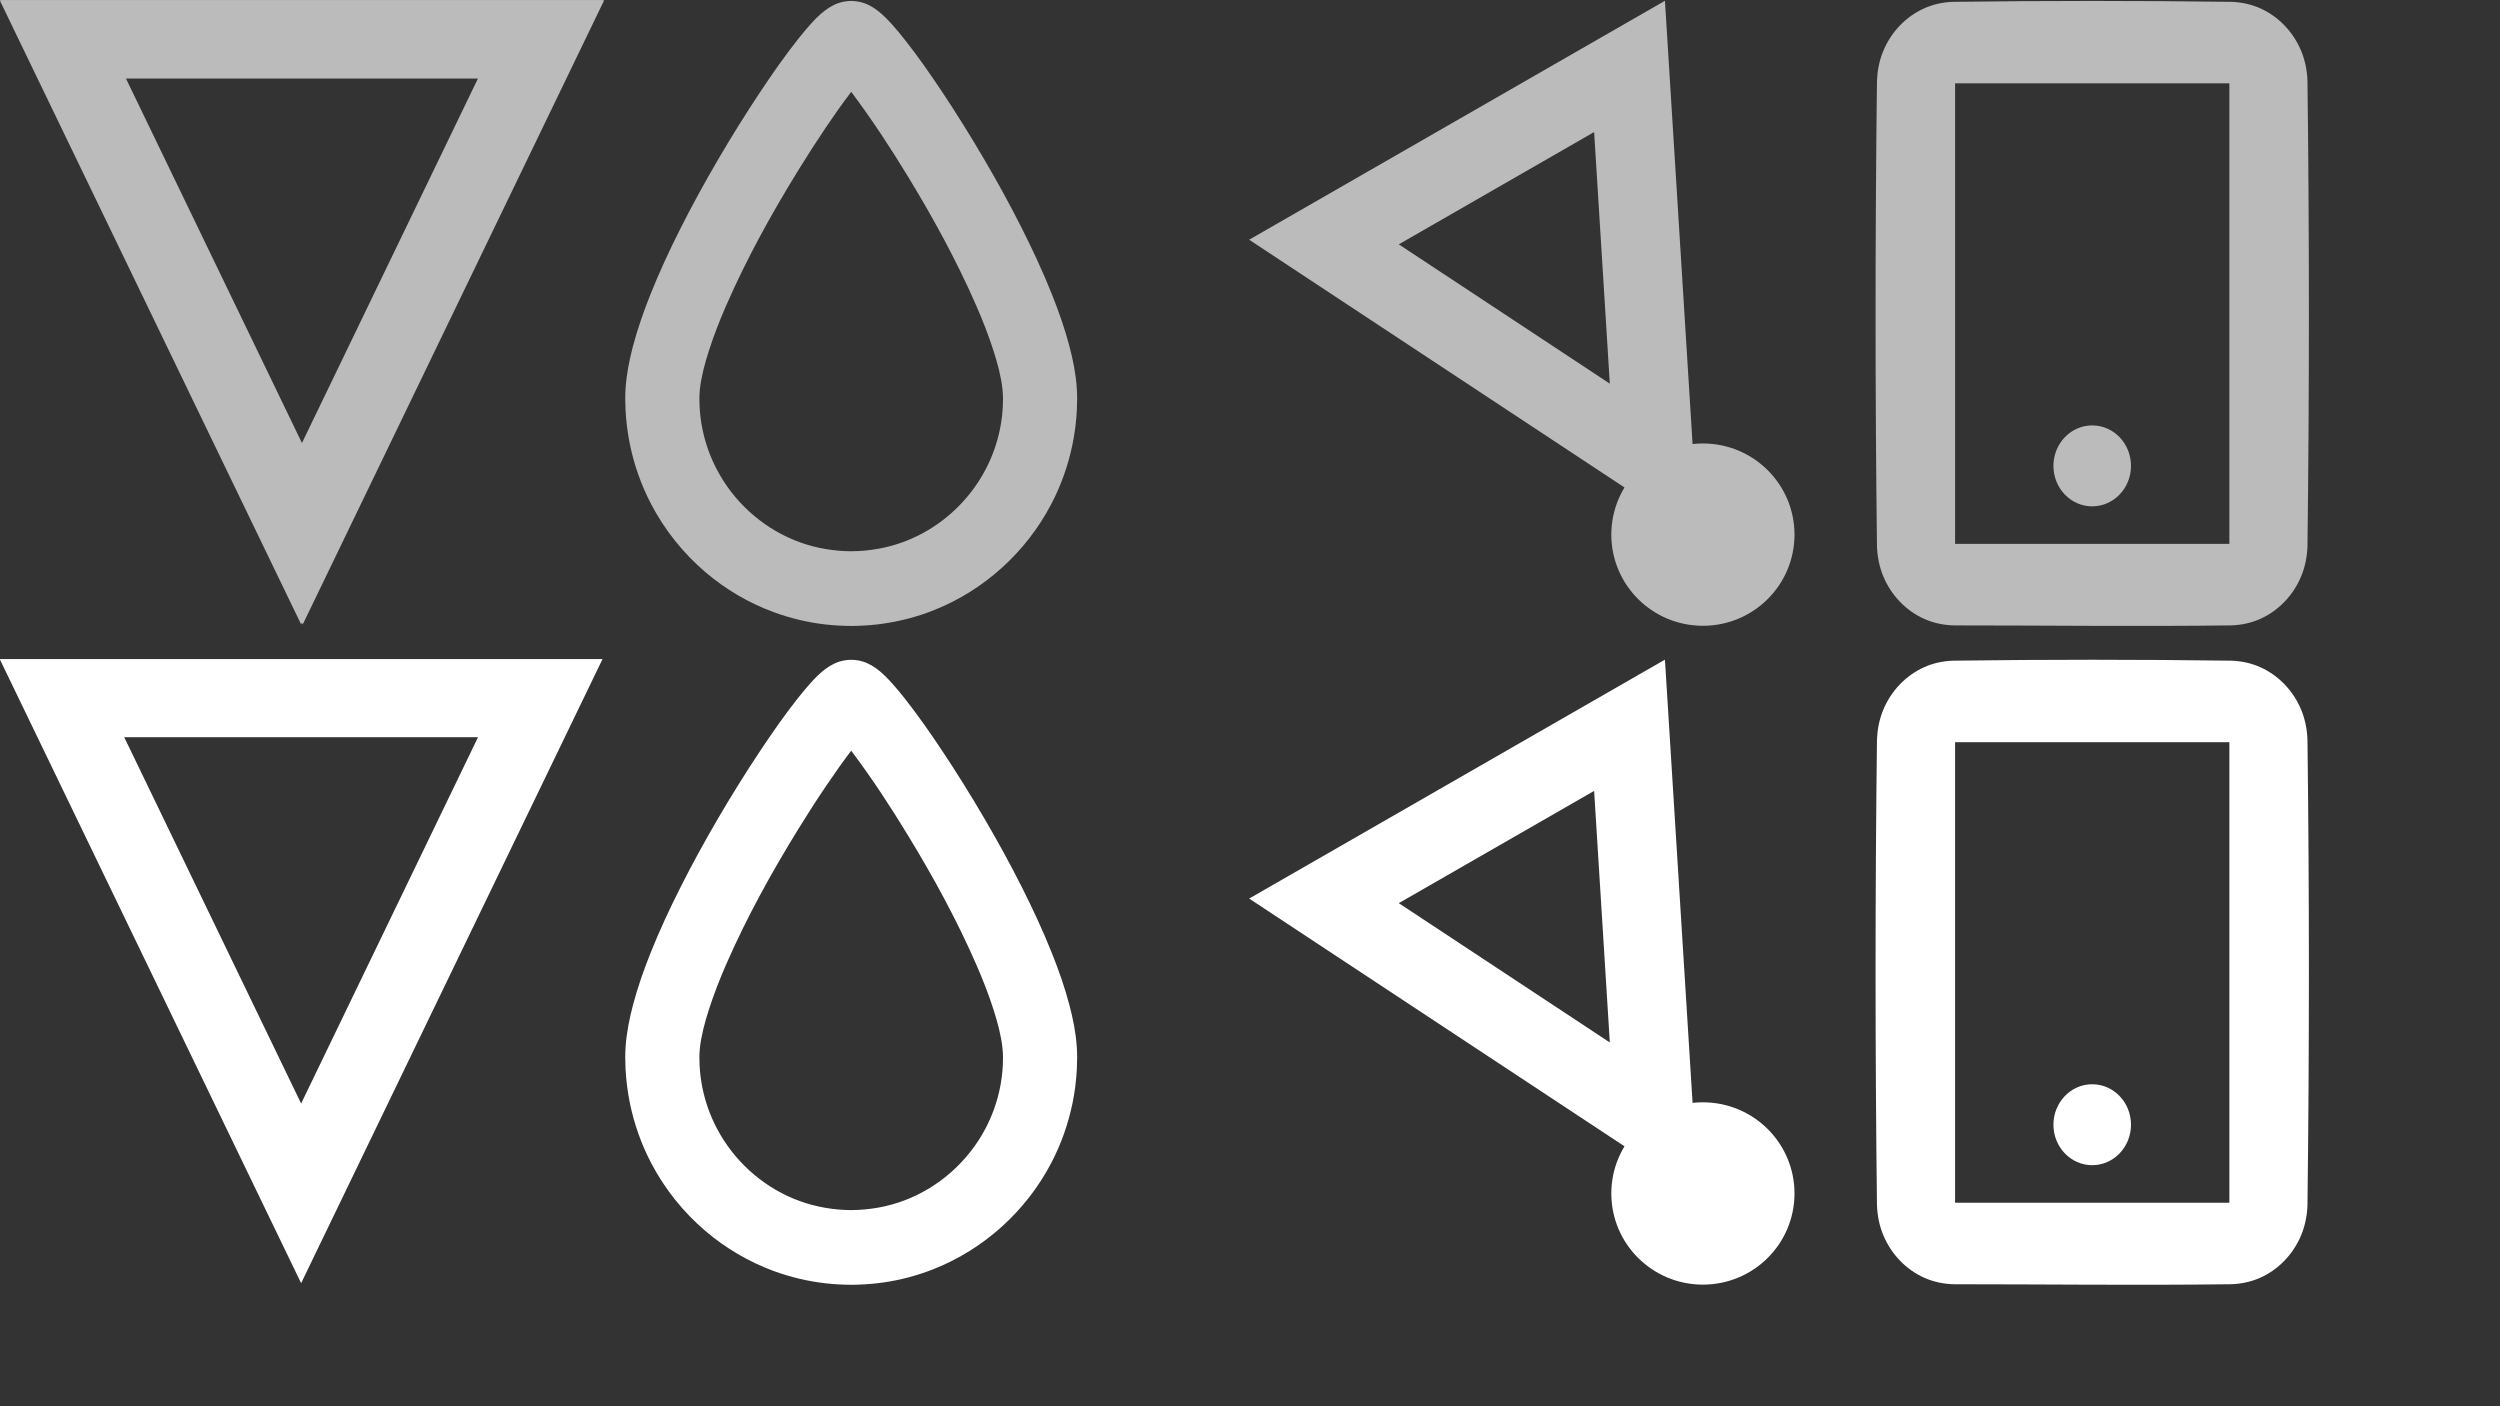<?xml version="1.0" standalone="no"?><!DOCTYPE svg PUBLIC "-//W3C//DTD SVG 1.1//EN" "http://www.w3.org/Graphics/SVG/1.1/DTD/svg11.dtd"><svg width="100%" height="100%" viewBox="0 0 80 45" version="1.1" xmlns="http://www.w3.org/2000/svg" xmlns:xlink="http://www.w3.org/1999/xlink" xml:space="preserve" style="fill-rule:evenodd;clip-rule:evenodd;stroke-linejoin:round;stroke-miterlimit:1.414;"><rect x="0" y="0" width="80" height="45" fill="#333333" stroke="none"/><g id="Layer1"><path d="M9.689,19.98l-9.645,-19.973l19.29,0c-3.215,6.658 -6.43,13.315 -9.645,19.973ZM9.689,14.231l5.661,-11.724l-11.322,0c1.887,3.908 3.774,7.816 5.661,11.724Z" style="fill:#bbb;fill-rule:nonzero;"/><path d="M9.636,19.98l-9.645,-19.973l19.29,0c-3.215,6.658 -6.43,13.315 -9.645,19.973ZM9.636,14.231l5.661,-11.724l-11.322,0c1.887,3.908 3.774,7.816 5.661,11.724Z" style="fill:#bbb;fill-rule:nonzero;"/><g><path d="M54.346,17.158l-14.373,-9.487l13.305,-7.646c0.356,5.711 0.712,11.422 1.068,17.133ZM51.514,12.277l-0.502,-8.051l-6.251,3.593c2.251,1.486 4.502,2.972 6.753,4.458Z" style="fill:#bbb;fill-rule:nonzero;"/><ellipse cx="54.493" cy="17.108" rx="2.931" ry="2.917" style="fill:#bbb;"/></g><path d="M27.238,20.03c-0.277,-0.002 -0.553,-0.016 -0.828,-0.048c-0.566,-0.065 -1.123,-0.198 -1.657,-0.395c-0.794,-0.293 -1.535,-0.728 -2.18,-1.278c-0.708,-0.604 -1.3,-1.344 -1.733,-2.17c-0.317,-0.606 -0.549,-1.257 -0.685,-1.929c-0.073,-0.36 -0.119,-0.726 -0.138,-1.093c-0.012,-0.233 -0.014,-0.468 0.002,-0.701c0.032,-0.453 0.121,-0.9 0.236,-1.338c0.149,-0.562 0.342,-1.112 0.557,-1.652c0.285,-0.716 0.61,-1.415 0.957,-2.103c0.376,-0.747 0.779,-1.481 1.201,-2.203c0.435,-0.744 0.889,-1.475 1.367,-2.192c0.379,-0.569 0.77,-1.131 1.194,-1.667c0.066,-0.084 0.135,-0.17 0.204,-0.252c0.063,-0.075 0.128,-0.151 0.193,-0.224c0.292,-0.325 0.638,-0.656 1.084,-0.733c0.075,-0.013 0.151,-0.022 0.226,-0.022c0.076,0 0.152,0.009 0.227,0.022c0.446,0.077 0.791,0.408 1.083,0.733c0.066,0.073 0.131,0.149 0.194,0.224c0.068,0.082 0.137,0.168 0.204,0.252c0.423,0.536 0.815,1.098 1.194,1.667c0.477,0.717 0.932,1.448 1.367,2.192c0.422,0.722 0.825,1.456 1.201,2.203c0.346,0.688 0.671,1.387 0.956,2.103c0.216,0.54 0.409,1.09 0.557,1.652c0.116,0.438 0.205,0.885 0.236,1.338c0.016,0.233 0.014,0.468 0.002,0.701c-0.018,0.367 -0.064,0.733 -0.137,1.093c-0.137,0.672 -0.368,1.323 -0.686,1.929c-0.802,1.532 -2.147,2.749 -3.747,3.385c-0.527,0.209 -1.08,0.356 -1.641,0.435c-0.273,0.039 -0.548,0.06 -0.824,0.068c-0.093,0.002 -0.093,0.002 -0.186,0.003ZM27.238,17.64c0.59,-0.004 1.174,-0.106 1.725,-0.318c1.1,-0.421 2.027,-1.251 2.576,-2.299c0.213,-0.406 0.368,-0.842 0.46,-1.292c0.049,-0.242 0.08,-0.488 0.092,-0.735c0.009,-0.179 0.009,-0.358 -0.011,-0.536c-0.046,-0.418 -0.158,-0.829 -0.285,-1.228c-0.159,-0.496 -0.349,-0.982 -0.558,-1.459c-0.62,-1.418 -1.364,-2.78 -2.168,-4.101c-0.559,-0.919 -1.149,-1.822 -1.793,-2.683l-0.038,-0.049c-0.282,0.37 -0.55,0.752 -0.81,1.138c-0.307,0.454 -0.602,0.914 -0.889,1.38c-0.855,1.387 -1.646,2.82 -2.3,4.315c-0.208,0.477 -0.399,0.963 -0.557,1.459c-0.128,0.399 -0.24,0.81 -0.286,1.228c-0.019,0.178 -0.019,0.357 -0.01,0.536c0.012,0.247 0.043,0.493 0.092,0.735c0.091,0.45 0.247,0.886 0.46,1.292c0.53,1.013 1.413,1.822 2.465,2.255c0.525,0.217 1.081,0.333 1.647,0.358c0.063,0.002 0.125,0.004 0.188,0.004Z" style="fill:#bbb;fill-rule:nonzero;"/><g><path d="M62.563,17.404l8.777,0l0,-14.737l-8.777,0c0,4.912 0,9.825 0,14.737ZM62.545,20.013c-0.33,-0.005 -0.657,-0.07 -0.962,-0.205c-0.593,-0.262 -1.073,-0.763 -1.324,-1.382c-0.123,-0.301 -0.184,-0.62 -0.196,-0.946c-0.06,-4.962 -0.06,-9.927 0,-14.889c0.012,-0.326 0.073,-0.645 0.196,-0.946c0.251,-0.619 0.731,-1.12 1.324,-1.382c0.288,-0.128 0.594,-0.192 0.906,-0.204c2.975,-0.039 5.95,-0.039 8.924,0c0.312,0.012 0.618,0.076 0.907,0.204c0.592,0.262 1.073,0.763 1.324,1.382c0.122,0.301 0.184,0.62 0.195,0.946c0.061,4.962 0.061,9.927 0,14.889c-0.011,0.326 -0.073,0.645 -0.195,0.946c-0.251,0.619 -0.732,1.12 -1.324,1.382c-0.289,0.128 -0.595,0.192 -0.907,0.204c-2.956,0.039 -5.912,0.001 -8.868,0.001Z" style="fill:#bbb;fill-rule:nonzero;"/><ellipse cx="66.951" cy="14.908" rx="1.241" ry="1.295" style="fill:#bbb;"/></g><path d="M9.636,41.062l-9.645,-19.972l19.29,0c-3.215,6.658 -6.43,13.315 -9.645,19.972ZM9.636,35.313l5.661,-11.723l-11.322,0c1.887,3.908 3.774,7.816 5.661,11.723Z" style="fill:#fff;fill-rule:nonzero;"/><g><path d="M54.346,38.241l-14.373,-9.487l13.305,-7.646c0.356,5.711 0.712,11.422 1.068,17.133ZM51.514,33.359l-0.502,-8.05l-6.251,3.592c2.251,1.486 4.502,2.972 6.753,4.458Z" style="fill:#fff;fill-rule:nonzero;"/><ellipse cx="54.493" cy="38.191" rx="2.931" ry="2.917" style="fill:#fff;"/></g><path d="M27.238,41.113c-0.277,-0.002 -0.553,-0.016 -0.828,-0.048c-0.566,-0.065 -1.123,-0.198 -1.657,-0.395c-0.794,-0.293 -1.535,-0.729 -2.18,-1.279c-0.708,-0.603 -1.3,-1.343 -1.733,-2.169c-0.317,-0.606 -0.549,-1.258 -0.685,-1.929c-0.073,-0.36 -0.119,-0.726 -0.138,-1.093c-0.012,-0.234 -0.014,-0.468 0.002,-0.702c0.032,-0.452 0.121,-0.899 0.236,-1.337c0.149,-0.562 0.342,-1.112 0.557,-1.652c0.285,-0.716 0.61,-1.415 0.957,-2.103c0.376,-0.747 0.779,-1.481 1.201,-2.203c0.435,-0.744 0.889,-1.476 1.367,-2.192c0.379,-0.569 0.77,-1.131 1.194,-1.668c0.066,-0.084 0.135,-0.169 0.204,-0.251c0.063,-0.076 0.128,-0.152 0.193,-0.224c0.292,-0.325 0.638,-0.656 1.084,-0.733c0.075,-0.013 0.151,-0.022 0.226,-0.022c0.076,0 0.152,0.009 0.227,0.022c0.446,0.077 0.791,0.408 1.083,0.733c0.066,0.072 0.131,0.149 0.194,0.224c0.068,0.082 0.137,0.167 0.204,0.251c0.423,0.537 0.815,1.099 1.194,1.668c0.477,0.716 0.932,1.448 1.367,2.192c0.422,0.722 0.825,1.456 1.201,2.203c0.346,0.688 0.671,1.387 0.956,2.103c0.216,0.54 0.409,1.09 0.557,1.652c0.116,0.438 0.205,0.885 0.236,1.337c0.016,0.234 0.014,0.468 0.002,0.702c-0.018,0.367 -0.064,0.733 -0.137,1.093c-0.137,0.671 -0.368,1.323 -0.686,1.929c-0.802,1.532 -2.147,2.748 -3.747,3.384c-0.527,0.21 -1.08,0.357 -1.641,0.436c-0.273,0.038 -0.548,0.059 -0.824,0.068c-0.093,0.002 -0.093,0.002 -0.186,0.003ZM27.238,38.723c0.59,-0.004 1.174,-0.107 1.725,-0.318c1.1,-0.422 2.027,-1.251 2.576,-2.299c0.213,-0.406 0.368,-0.843 0.46,-1.293c0.049,-0.242 0.08,-0.487 0.092,-0.734c0.009,-0.179 0.009,-0.358 -0.011,-0.536c-0.046,-0.418 -0.158,-0.829 -0.285,-1.228c-0.159,-0.496 -0.349,-0.982 -0.558,-1.459c-0.62,-1.418 -1.364,-2.781 -2.168,-4.101c-0.559,-0.92 -1.149,-1.822 -1.793,-2.683l-0.038,-0.049c-0.282,0.37 -0.55,0.752 -0.81,1.138c-0.307,0.453 -0.602,0.914 -0.889,1.38c-0.855,1.386 -1.646,2.82 -2.3,4.315c-0.208,0.477 -0.399,0.963 -0.557,1.459c-0.128,0.399 -0.24,0.81 -0.286,1.228c-0.019,0.178 -0.019,0.357 -0.01,0.536c0.012,0.247 0.043,0.492 0.092,0.734c0.091,0.45 0.247,0.887 0.46,1.293c0.53,1.012 1.413,1.822 2.465,2.255c0.525,0.216 1.081,0.333 1.647,0.358c0.063,0.002 0.125,0.003 0.188,0.004Z" style="fill:#fff;fill-rule:nonzero;"/><g><path d="M62.563,38.487l8.777,0l0,-14.737l-8.777,0c0,4.912 0,9.824 0,14.737ZM62.545,41.096c-0.33,-0.005 -0.657,-0.07 -0.962,-0.205c-0.593,-0.262 -1.073,-0.764 -1.324,-1.382c-0.123,-0.301 -0.184,-0.62 -0.196,-0.946c-0.06,-4.963 -0.06,-9.927 0,-14.89c0.012,-0.325 0.073,-0.645 0.196,-0.945c0.251,-0.619 0.731,-1.12 1.324,-1.382c0.288,-0.128 0.594,-0.192 0.906,-0.204c2.975,-0.04 5.95,-0.04 8.924,0c0.312,0.012 0.618,0.076 0.907,0.204c0.592,0.262 1.073,0.763 1.324,1.382c0.122,0.3 0.184,0.62 0.195,0.945c0.061,4.963 0.061,9.927 0,14.89c-0.011,0.326 -0.073,0.645 -0.195,0.946c-0.251,0.618 -0.732,1.12 -1.324,1.382c-0.289,0.127 -0.595,0.191 -0.907,0.204c-2.956,0.039 -5.912,0.001 -8.868,0.001Z" style="fill:#fff;fill-rule:nonzero;"/><ellipse cx="66.951" cy="35.991" rx="1.241" ry="1.295" style="fill:#fff;"/></g></g></svg>